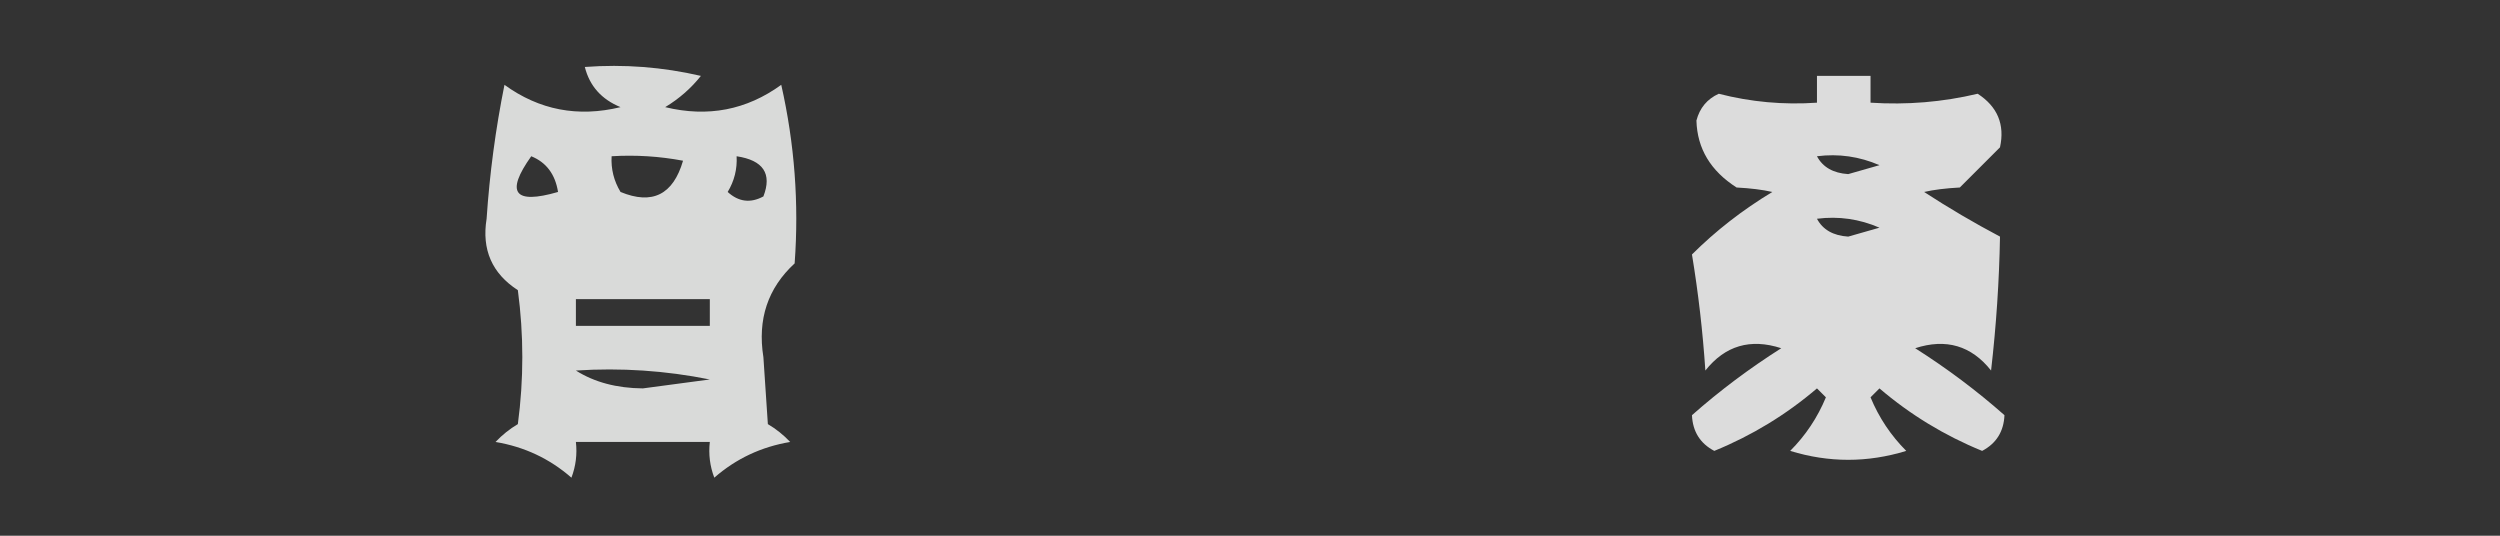 <?xml version="1.0" encoding="UTF-8"?>
<!DOCTYPE svg PUBLIC "-//W3C//DTD SVG 1.1//EN" "http://www.w3.org/Graphics/SVG/1.1/DTD/svg11.dtd">
<svg xmlns="http://www.w3.org/2000/svg" version="1.1" width="280px" height="60px" style="shape-rendering:geometricPrecision; text-rendering:geometricPrecision; image-rendering:optimizeQuality; fill-rule:evenodd; clip-rule:evenodd" xmlns:xlink="http://www.w3.org/1999/xlink">
<rect width="100%" height="100%" fill="#333333" stroke="none"/>
<g><path style="opacity:0.818" fill="#fefffe" d="M 65.5,7.5 C 69.884,7.174 74.217,7.508 78.5,8.5C 77.395,9.892 76.061,11.059 74.5,12C 79.275,13.159 83.608,12.325 87.5,9.5C 88.994,16.105 89.494,22.772 89,29.5C 85.991,32.269 84.824,35.769 85.5,40C 85.667,42.5 85.833,45 86,47.5C 86.925,48.047 87.758,48.713 88.5,49.5C 85.266,50.041 82.433,51.374 80,53.5C 79.51,52.207 79.343,50.873 79.5,49.5C 74.5,49.5 69.5,49.5 64.5,49.5C 64.657,50.873 64.49,52.207 64,53.5C 61.567,51.374 58.733,50.041 55.5,49.5C 56.242,48.713 57.075,48.047 58,47.5C 58.667,42.5 58.667,37.5 58,32.5C 55.104,30.624 53.938,27.957 54.5,24.5C 54.838,19.453 55.505,14.454 56.5,9.5C 60.392,12.325 64.725,13.159 69.5,12C 67.365,11.124 66.031,9.624 65.5,7.5 Z M 59.5,17.5 C 61.185,18.184 62.185,19.517 62.5,21.5C 57.586,22.925 56.586,21.592 59.5,17.5 Z M 68.5,17.5 C 71.187,17.336 73.854,17.503 76.5,18C 75.393,21.805 73.06,22.972 69.5,21.5C 68.754,20.264 68.421,18.93 68.5,17.5 Z M 82.5,17.5 C 85.487,17.948 86.487,19.448 85.5,22C 84.056,22.78 82.723,22.614 81.5,21.5C 82.246,20.264 82.579,18.93 82.5,17.5 Z M 64.5,33.5 C 69.5,33.5 74.5,33.5 79.5,33.5C 79.5,34.5 79.5,35.5 79.5,36.5C 74.5,36.5 69.5,36.5 64.5,36.5C 64.5,35.5 64.5,34.5 64.5,33.5 Z M 64.5,41.5 C 69.544,41.172 74.544,41.506 79.5,42.5C 77,42.833 74.5,43.167 72,43.5C 69.071,43.475 66.571,42.809 64.5,41.5 Z"/></g>
<g><path style="opacity:0.828" fill="#fefffe" d="M 203.5,8.5 C 205.5,8.5 207.5,8.5 209.5,8.5C 209.5,9.5 209.5,10.5 209.5,11.5C 213.571,11.766 217.571,11.433 221.5,10.5C 223.725,11.946 224.558,13.946 224,16.5C 222.5,18 221,19.5 219.5,21C 217.915,21.085 216.582,21.251 215.5,21.5C 218.251,23.293 221.084,24.959 224,26.5C 223.913,31.473 223.579,36.473 223,41.5C 220.79,38.71 217.956,37.877 214.5,39C 218.089,41.28 221.422,43.78 224.5,46.5C 224.42,48.33 223.587,49.663 222,50.5C 217.782,48.778 213.948,46.445 210.5,43.5C 210.167,43.833 209.833,44.167 209.5,44.5C 210.441,46.772 211.774,48.772 213.5,50.5C 209.167,51.833 204.833,51.833 200.5,50.5C 202.226,48.772 203.559,46.772 204.5,44.5C 204.167,44.167 203.833,43.833 203.5,43.5C 200.052,46.445 196.218,48.778 192,50.5C 190.413,49.663 189.58,48.33 189.5,46.5C 192.578,43.78 195.911,41.28 199.5,39C 196.044,37.877 193.21,38.71 191,41.5C 190.71,37.137 190.21,32.803 189.5,28.5C 192.165,25.846 195.165,23.513 198.5,21.5C 197.418,21.251 196.085,21.085 194.5,21C 191.588,19.142 190.088,16.642 190,13.5C 190.368,12.09 191.201,11.09 192.5,10.5C 196.094,11.426 199.76,11.759 203.5,11.5C 203.5,10.5 203.5,9.5 203.5,8.5 Z M 203.5,17.5 C 205.924,17.192 208.257,17.526 210.5,18.5C 209.333,18.833 208.167,19.167 207,19.5C 205.319,19.392 204.152,18.725 203.5,17.5 Z M 203.5,24.5 C 205.924,24.192 208.257,24.526 210.5,25.5C 209.333,25.833 208.167,26.167 207,26.5C 205.319,26.392 204.152,25.725 203.5,24.5 Z"/></g>
</svg>
